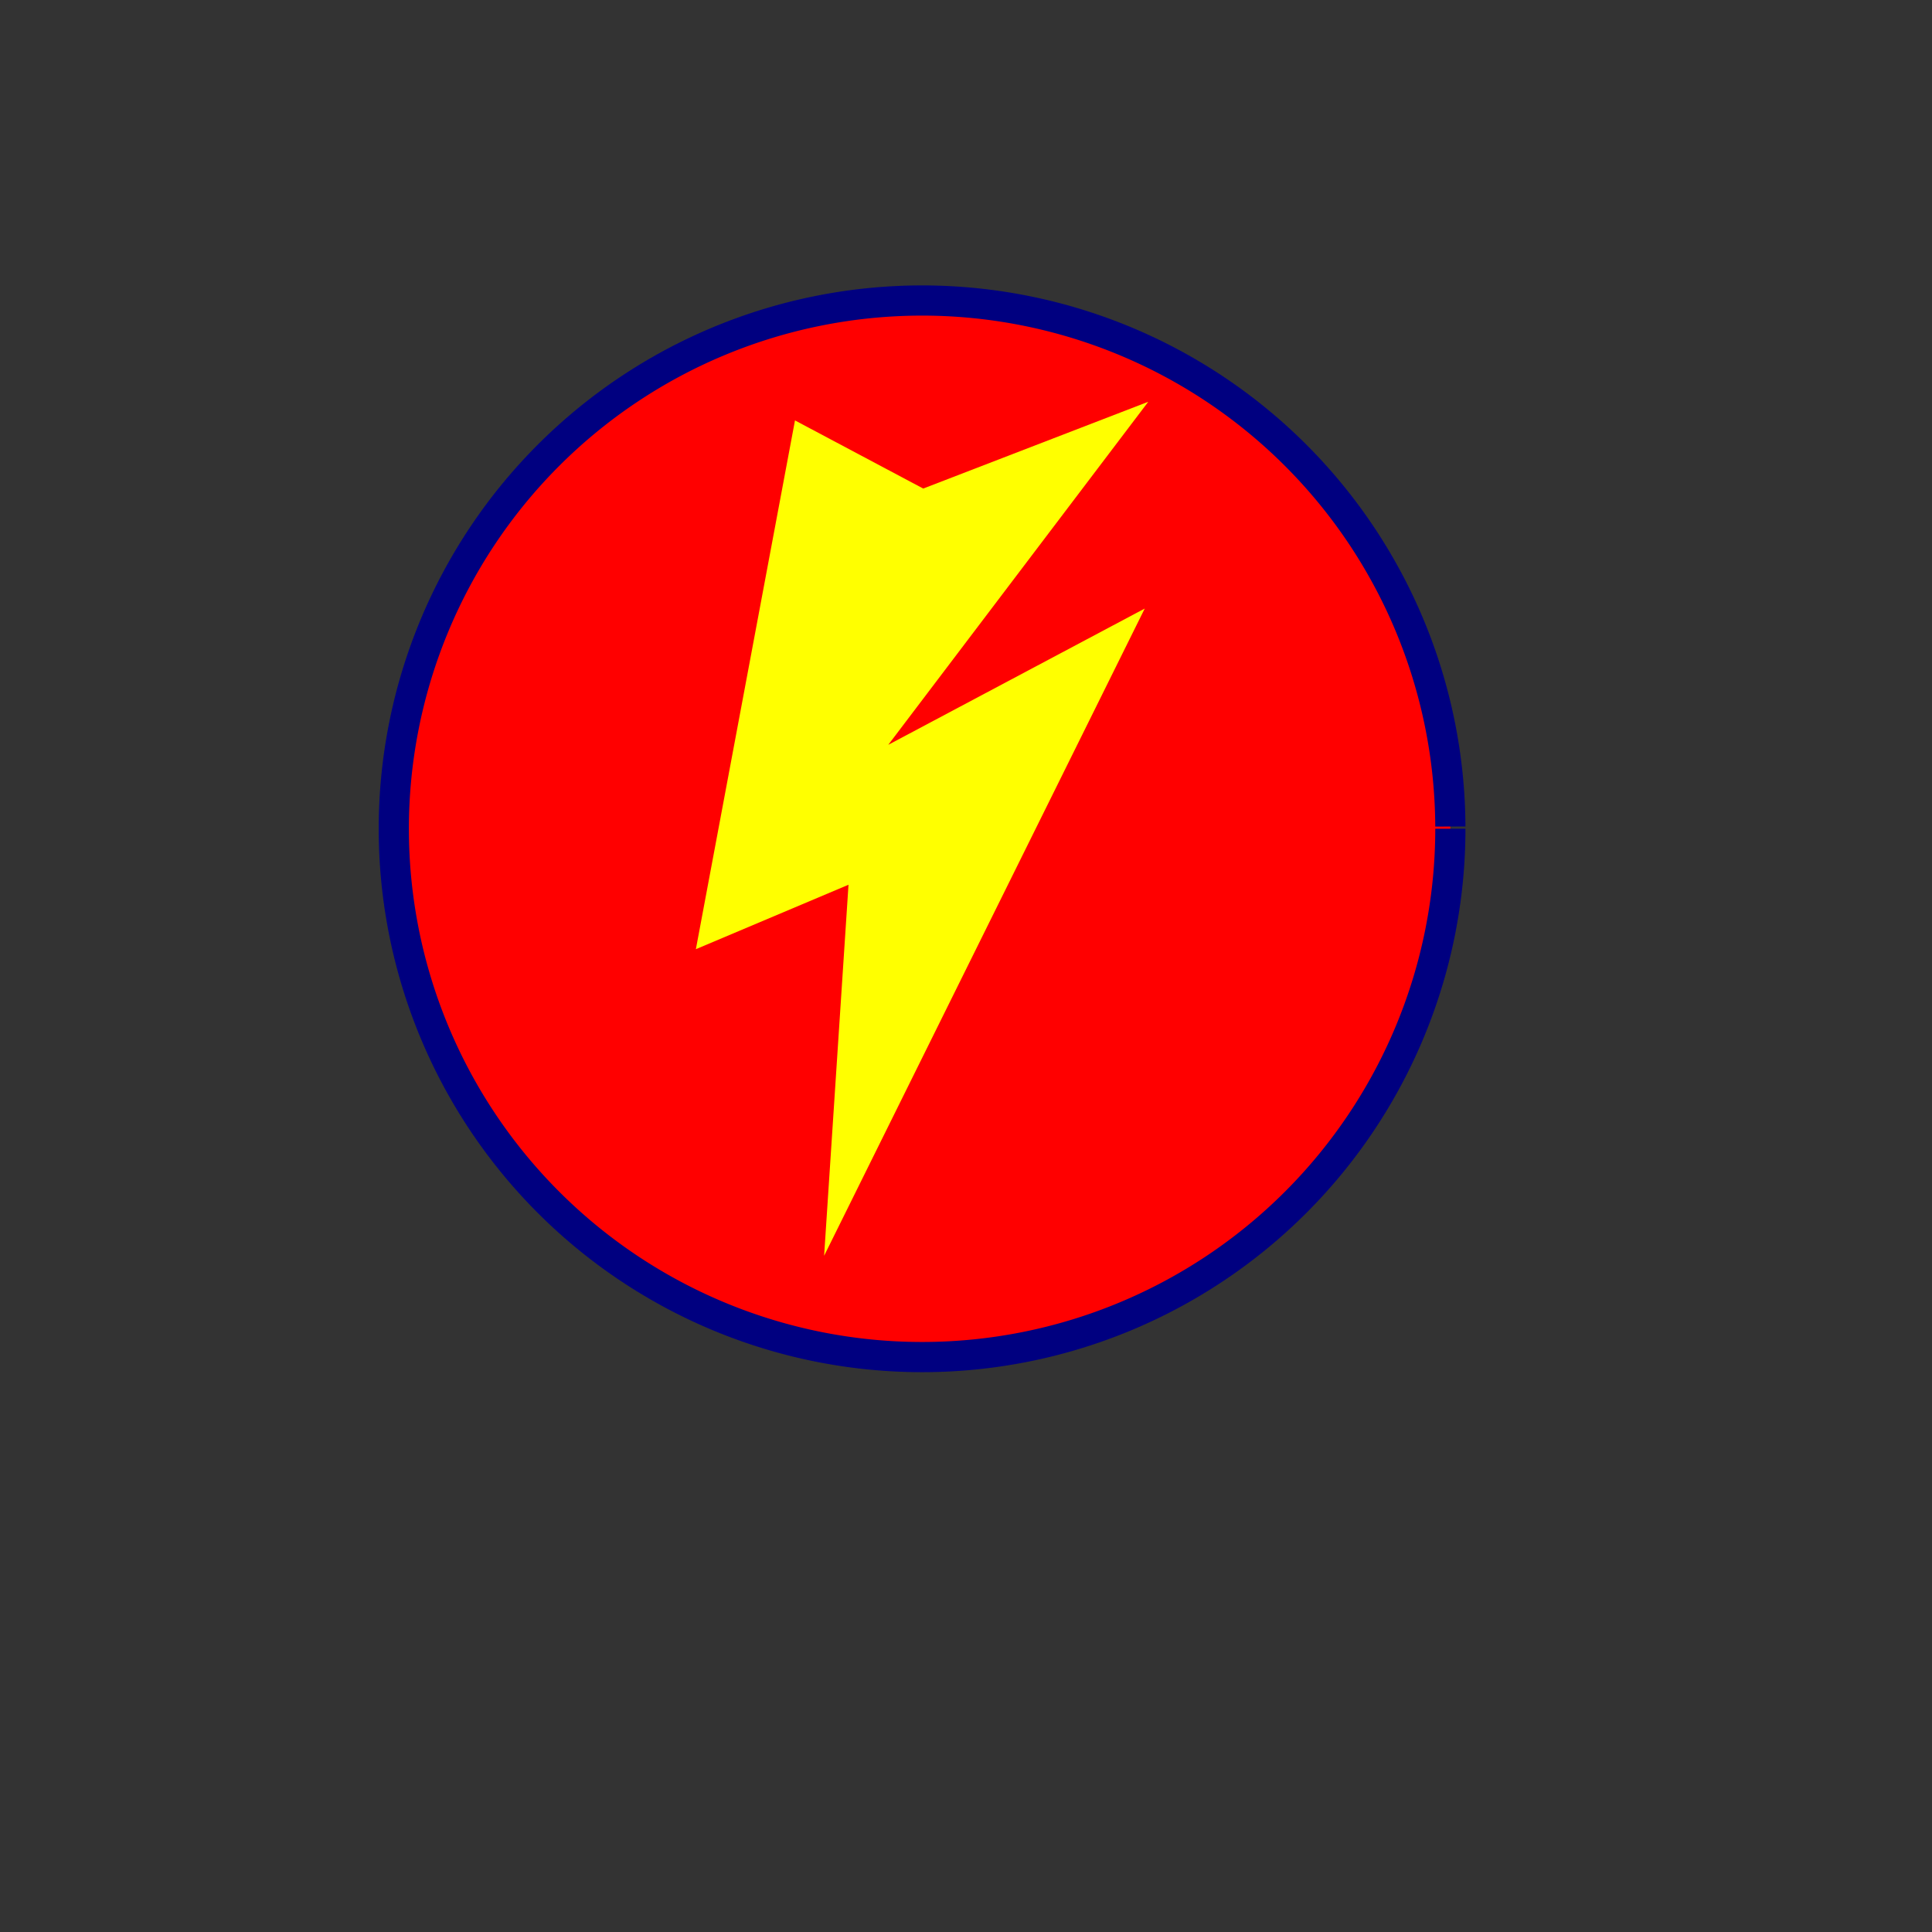 <?xml version="1.0" encoding="UTF-8" standalone="no"?>
<!-- Created with Inkscape (http://www.inkscape.org/) -->

<svg
   xmlns:dc="http://purl.org/dc/elements/1.1/"
   xmlns:cc="http://creativecommons.org/ns#"
   xmlns:rdf="http://www.w3.org/1999/02/22-rdf-syntax-ns#"
   xmlns:svg="http://www.w3.org/2000/svg"
   xmlns="http://www.w3.org/2000/svg"
   xmlns:sodipodi="http://sodipodi.sourceforge.net/DTD/sodipodi-0.dtd"
   xmlns:inkscape="http://www.inkscape.org/namespaces/inkscape"
   width="64px"
   height="64px"
   id="svg3408"
   version="1.1"
   inkscape:version="0.48.4 r9939"
   sodipodi:docname="Error.svg">
  <rect width="100%" height="100%" fill="#333333" stroke="none"/>
  <defs
     id="defs3410" />
  <sodipodi:namedview
     id="base"
     pagecolor="#ffffff"
     bordercolor="#666666"
     borderopacity="1.0"
     inkscape:pageopacity="0.0"
     inkscape:pageshadow="2"
     inkscape:zoom="15.556349"
     inkscape:cx="0.93484286"
     inkscape:cy="36.34256"
     inkscape:current-layer="layer1"
     showgrid="true"
     inkscape:document-units="px"
     inkscape:grid-bbox="true"
     inkscape:window-width="1920"
     inkscape:window-height="996"
     inkscape:window-x="-2"
     inkscape:window-y="-3"
     inkscape:window-maximized="1">
    <inkscape:grid
       type="xygrid"
       id="grid3008" />
  </sodipodi:namedview>
  <g
     id="layer1"
     inkscape:label="Layer 1"
     inkscape:groupmode="layer">
    <path
       sodipodi:type="arc"
       style="fill:#ff0000;fill-opacity:1;stroke:#000080"
       id="path4016"
       sodipodi:cx="262.5"
       sodipodi:cy="39.862183"
       sodipodi:rx="17.5"
       sodipodi:ry="17.5"
       d="m 280,39.862 a 17.5,17.5 0 1 1 -1.6e-4,-0.074"
       sodipodi:start="0"
       sodipodi:end="6.2789689"
       sodipodi:open="true"
       transform="translate(-231.955,-12.408)" />
    <path
       style="fill:#ffff00;stroke:none"
       d="m 26.335,13.927 4.248,2.257 7.455,-2.875 -8.613,11.364 8.496,-4.514 -10.621,21.44 0.808,-12.291 -5.056,2.135 z"
       id="path3016"
       inkscape:connector-curvature="0"
       sodipodi:nodetypes="ccccccccc" />
  </g>
</svg>
